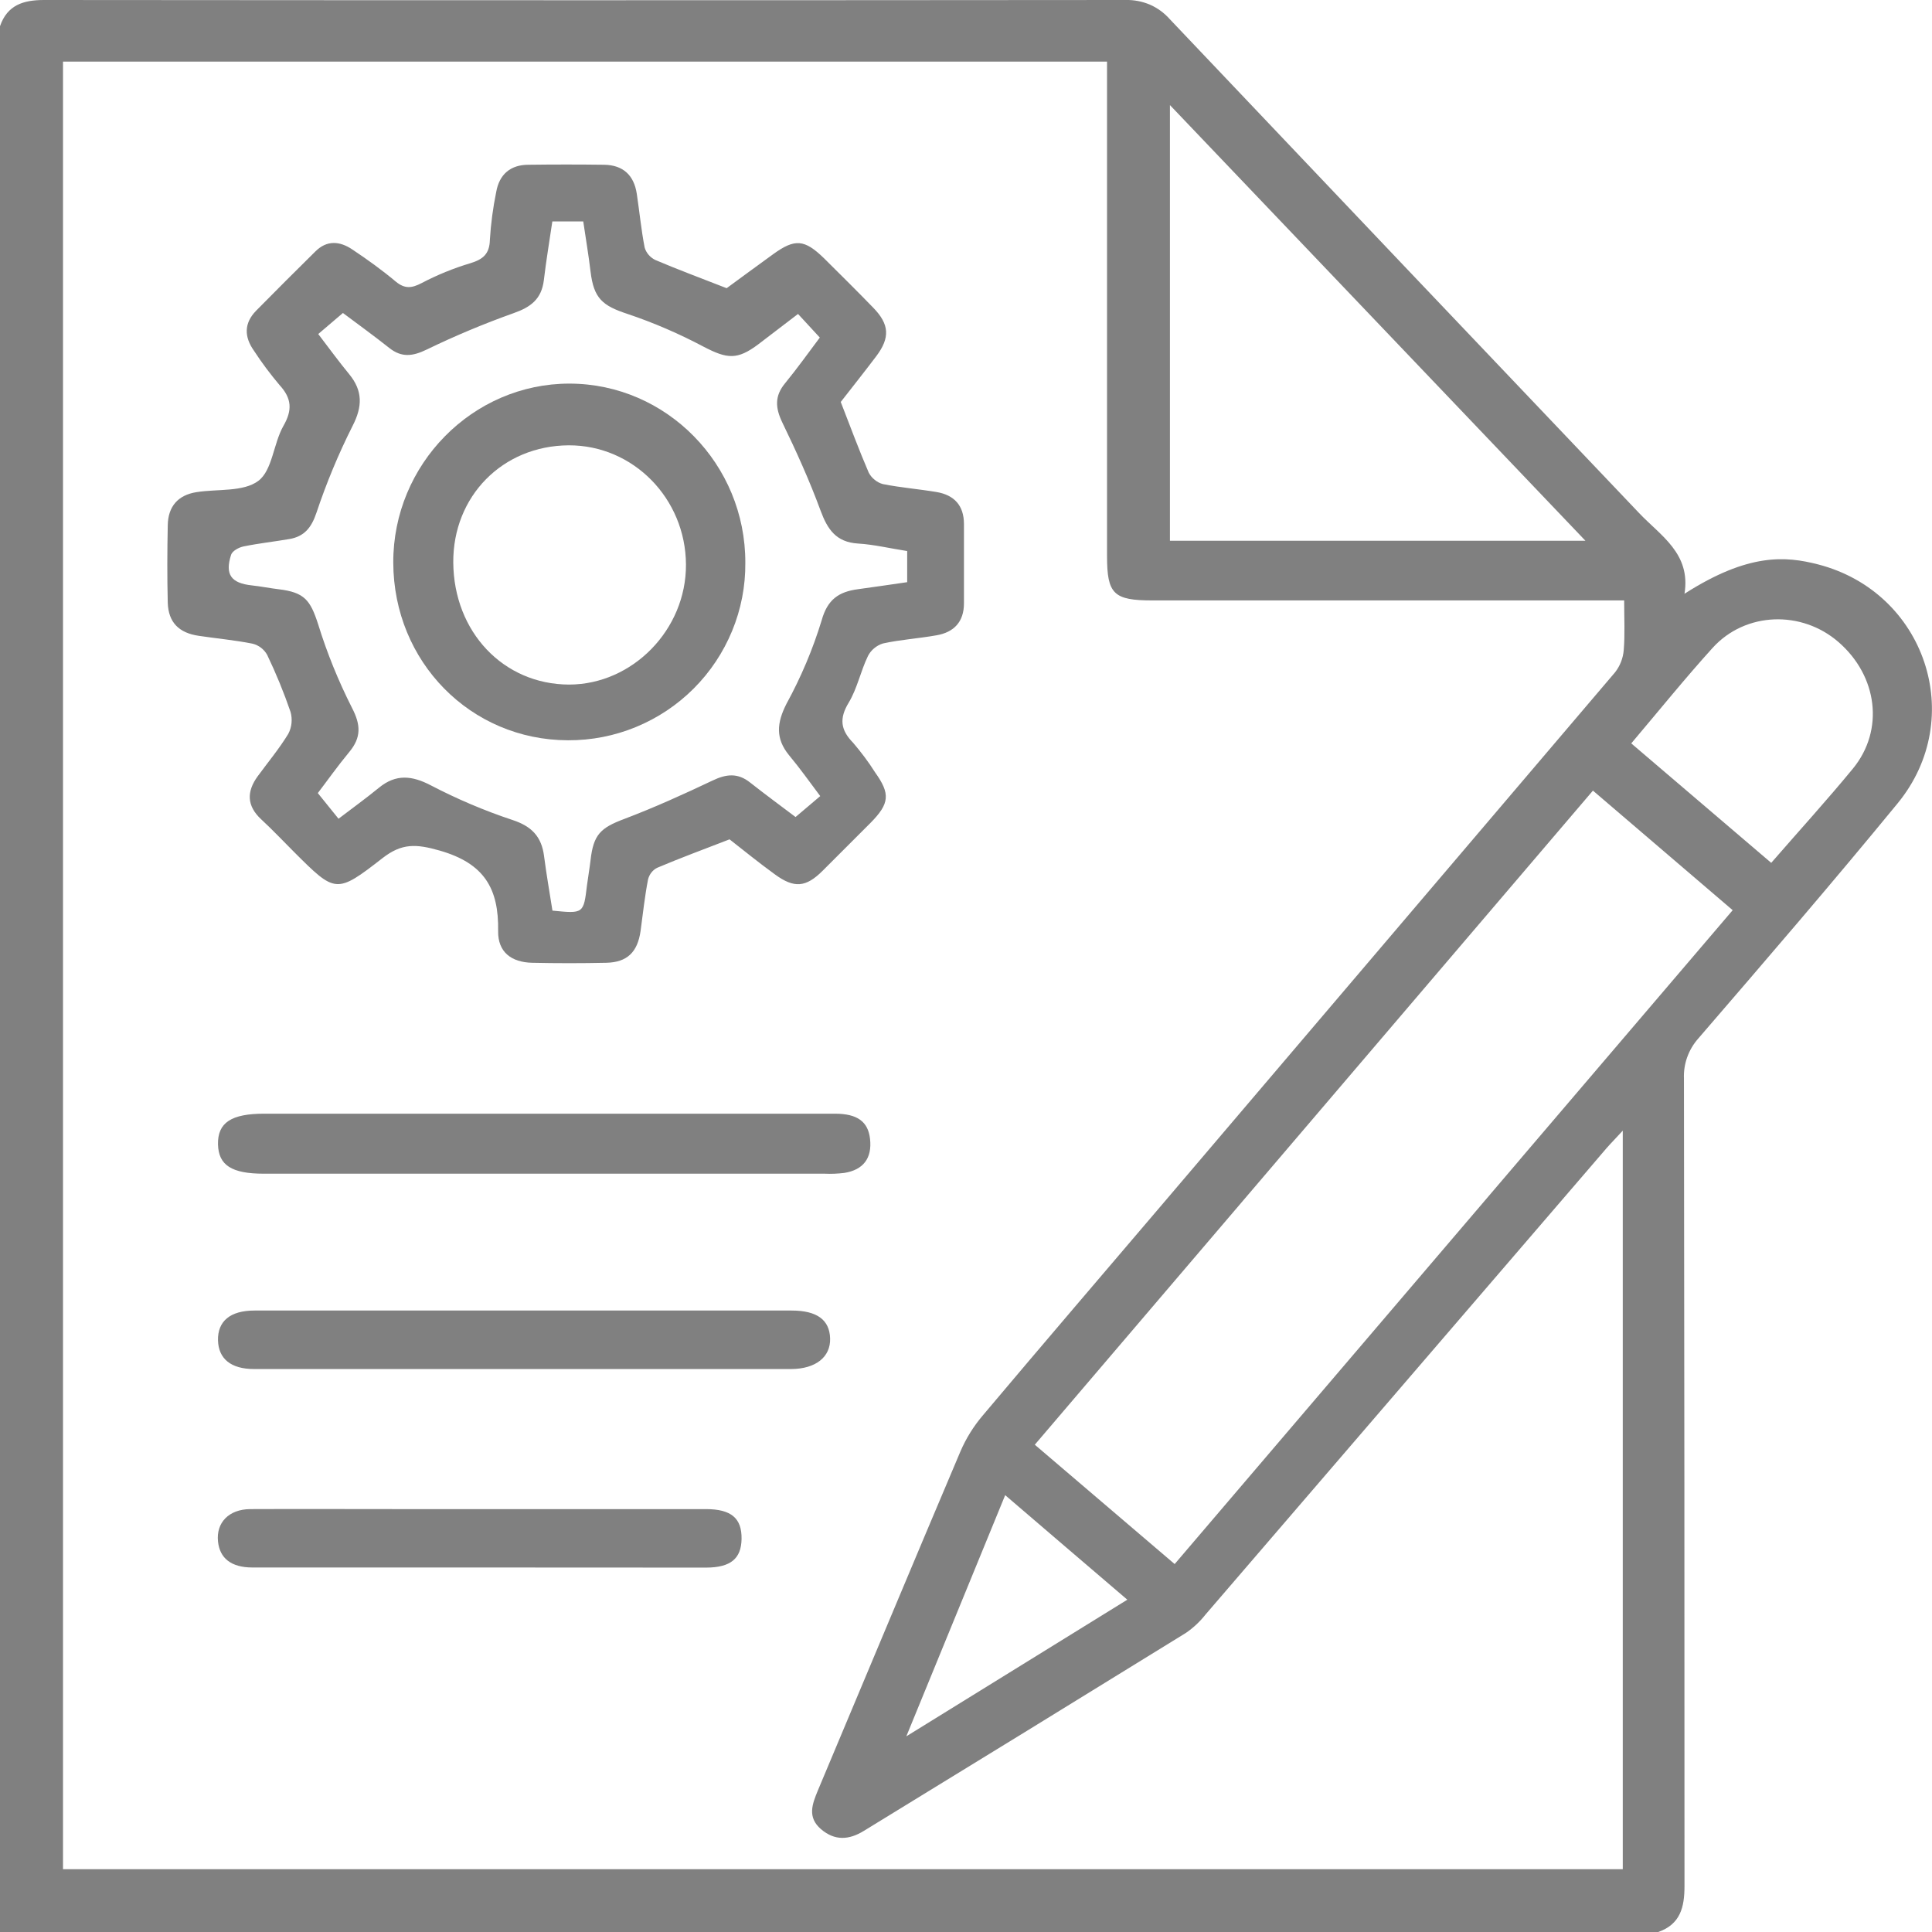 <svg width="18" height="18" viewBox="0 0 18 18" fill="none" xmlns="http://www.w3.org/2000/svg">
<path d="M15.45 18H0V0.244C0.068 0.047 0.217 0 0.41 0C3.769 0.003 7.128 0.003 10.487 0C10.564 -0.002 10.642 0.013 10.713 0.043C10.784 0.074 10.848 0.121 10.899 0.179C12.355 1.714 13.813 3.248 15.272 4.781C15.472 4.992 15.755 5.157 15.694 5.532C16.292 5.149 16.64 5.182 16.937 5.258C17.936 5.515 18.332 6.687 17.681 7.483C17.073 8.224 16.448 8.95 15.822 9.676C15.731 9.779 15.683 9.913 15.689 10.05C15.693 12.557 15.694 15.064 15.694 17.572C15.694 17.769 15.656 17.927 15.45 18ZM15.132 5.594H14.897C13.511 5.594 12.124 5.594 10.737 5.594C10.375 5.594 10.314 5.535 10.314 5.179C10.314 3.715 10.314 2.251 10.314 0.787V0.574H0.587V17.415H15.119V10.534C15.055 10.604 15.01 10.649 14.968 10.697C13.722 12.147 12.477 13.595 11.231 15.043C11.179 15.109 11.117 15.167 11.048 15.214C10.049 15.831 9.049 16.445 8.048 17.058C7.91 17.143 7.778 17.152 7.649 17.042C7.52 16.931 7.567 16.809 7.62 16.681C8.063 15.628 8.502 14.574 8.948 13.523C9 13.402 9.07 13.289 9.155 13.189C9.718 12.52 10.287 11.857 10.853 11.192C12.252 9.549 13.65 7.906 15.047 6.264C15.094 6.204 15.122 6.132 15.128 6.056C15.14 5.912 15.132 5.767 15.132 5.594ZM14.841 7.366L9.641 13.46L10.944 14.572L16.143 8.48L14.841 7.366ZM10.9 5.038H14.771L10.9 0.979V5.038ZM16.502 8.039C16.768 7.733 17.024 7.452 17.264 7.16C17.557 6.802 17.494 6.299 17.129 5.982C16.785 5.683 16.262 5.7 15.957 6.035C15.699 6.32 15.457 6.62 15.198 6.926L16.502 8.039ZM8.444 16.177L10.503 14.904C10.12 14.578 9.749 14.258 9.365 13.93C9.056 14.683 8.761 15.404 8.444 16.177Z" fill="#808080"/>
<path d="M7.833 3.745C7.925 3.982 8.004 4.195 8.094 4.404C8.108 4.43 8.126 4.452 8.149 4.47C8.171 4.489 8.197 4.502 8.225 4.51C8.39 4.543 8.558 4.556 8.725 4.584C8.891 4.612 8.98 4.71 8.981 4.88C8.981 5.127 8.981 5.374 8.981 5.621C8.981 5.793 8.888 5.891 8.725 5.919C8.563 5.948 8.39 5.959 8.226 5.995C8.196 6.004 8.168 6.02 8.144 6.04C8.12 6.06 8.1 6.085 8.086 6.113C8.018 6.254 7.987 6.413 7.908 6.545C7.817 6.694 7.831 6.801 7.949 6.921C8.023 7.008 8.092 7.099 8.153 7.196C8.296 7.396 8.289 7.486 8.11 7.667C7.961 7.817 7.812 7.966 7.663 8.114C7.508 8.268 7.399 8.278 7.219 8.146C7.07 8.038 6.925 7.92 6.797 7.82C6.559 7.912 6.34 7.993 6.125 8.084C6.103 8.094 6.084 8.11 6.069 8.129C6.055 8.147 6.044 8.169 6.038 8.192C6.007 8.351 5.99 8.513 5.968 8.674C5.94 8.871 5.843 8.966 5.648 8.97C5.419 8.975 5.189 8.975 4.959 8.97C4.765 8.966 4.638 8.871 4.641 8.675C4.648 8.277 4.511 8.044 4.098 7.925C3.875 7.861 3.743 7.856 3.565 7.994C3.132 8.331 3.125 8.322 2.741 7.939C2.639 7.837 2.539 7.731 2.433 7.633C2.298 7.507 2.297 7.375 2.401 7.232C2.497 7.101 2.602 6.975 2.686 6.837C2.719 6.774 2.726 6.701 2.707 6.633C2.645 6.452 2.572 6.274 2.489 6.101C2.475 6.075 2.455 6.053 2.432 6.035C2.408 6.017 2.382 6.004 2.353 5.997C2.188 5.964 2.02 5.949 1.853 5.924C1.666 5.897 1.569 5.798 1.563 5.616C1.557 5.375 1.558 5.134 1.563 4.893C1.566 4.72 1.657 4.612 1.832 4.585C2.028 4.554 2.267 4.585 2.407 4.48C2.538 4.382 2.547 4.133 2.64 3.969C2.726 3.82 2.718 3.711 2.604 3.587C2.519 3.486 2.439 3.38 2.367 3.269C2.275 3.14 2.271 3.012 2.387 2.894C2.569 2.71 2.752 2.526 2.937 2.344C3.045 2.235 3.166 2.246 3.282 2.324C3.422 2.417 3.559 2.516 3.688 2.624C3.771 2.692 3.835 2.686 3.927 2.638C4.072 2.562 4.223 2.5 4.38 2.453C4.5 2.417 4.561 2.366 4.564 2.235C4.573 2.085 4.593 1.936 4.623 1.789C4.652 1.624 4.756 1.535 4.924 1.535C5.159 1.532 5.394 1.532 5.629 1.535C5.806 1.538 5.907 1.633 5.933 1.807C5.958 1.973 5.974 2.141 6.006 2.306C6.013 2.331 6.026 2.354 6.043 2.374C6.06 2.394 6.081 2.41 6.105 2.422C6.314 2.511 6.527 2.59 6.77 2.685C6.897 2.592 7.05 2.479 7.205 2.367C7.406 2.222 7.495 2.229 7.677 2.406C7.831 2.559 7.985 2.711 8.136 2.867C8.287 3.022 8.293 3.146 8.166 3.316C8.055 3.463 7.939 3.609 7.833 3.745ZM7.435 2.925C7.304 3.025 7.185 3.116 7.066 3.207C6.869 3.355 6.776 3.345 6.555 3.23C6.327 3.109 6.091 3.007 5.847 2.925C5.612 2.848 5.532 2.78 5.502 2.53C5.483 2.371 5.456 2.214 5.434 2.063H5.146C5.118 2.253 5.088 2.431 5.067 2.61C5.045 2.789 4.943 2.862 4.784 2.918C4.509 3.016 4.239 3.129 3.975 3.257C3.845 3.32 3.742 3.333 3.627 3.242C3.482 3.127 3.331 3.018 3.195 2.916L2.965 3.112C3.069 3.249 3.158 3.37 3.254 3.487C3.381 3.642 3.377 3.789 3.285 3.968C3.153 4.23 3.041 4.5 2.948 4.778C2.901 4.917 2.835 4.998 2.697 5.022C2.558 5.046 2.41 5.062 2.269 5.091C2.225 5.1 2.164 5.133 2.153 5.169C2.094 5.353 2.153 5.433 2.346 5.454C2.43 5.463 2.513 5.48 2.597 5.49C2.836 5.519 2.891 5.59 2.964 5.816C3.047 6.085 3.153 6.345 3.28 6.596C3.362 6.754 3.366 6.871 3.255 7.005C3.144 7.139 3.046 7.278 2.961 7.389L3.154 7.628C3.285 7.528 3.411 7.437 3.532 7.338C3.689 7.21 3.838 7.225 4.014 7.317C4.258 7.444 4.511 7.552 4.773 7.639C4.954 7.698 5.046 7.795 5.069 7.977C5.091 8.148 5.121 8.318 5.147 8.484C5.437 8.513 5.437 8.513 5.469 8.247C5.479 8.169 5.493 8.092 5.502 8.014C5.529 7.775 5.595 7.713 5.816 7.63C6.096 7.524 6.369 7.4 6.639 7.272C6.766 7.211 6.874 7.199 6.989 7.291C7.134 7.405 7.282 7.514 7.412 7.612L7.642 7.417C7.543 7.285 7.452 7.157 7.352 7.037C7.223 6.88 7.237 6.734 7.328 6.556C7.463 6.309 7.573 6.049 7.655 5.78C7.709 5.585 7.815 5.514 7.99 5.49C8.145 5.469 8.299 5.446 8.452 5.424V5.134C8.29 5.109 8.143 5.073 7.993 5.064C7.79 5.051 7.71 4.933 7.645 4.757C7.542 4.477 7.418 4.203 7.288 3.935C7.223 3.799 7.216 3.689 7.315 3.57C7.428 3.432 7.532 3.286 7.638 3.145L7.435 2.925Z" fill="#808080"/>
<path d="M5.084 10.376C5.982 10.376 6.881 10.376 7.779 10.376C7.988 10.376 8.088 10.45 8.106 10.611C8.126 10.79 8.044 10.9 7.865 10.928C7.805 10.935 7.745 10.938 7.684 10.935H2.457C2.158 10.935 2.036 10.856 2.031 10.662C2.027 10.46 2.154 10.376 2.461 10.376L5.084 10.376Z" fill="#808080"/>
<path d="M4.882 12.21C5.713 12.21 6.544 12.21 7.375 12.21C7.612 12.21 7.729 12.297 7.734 12.47C7.739 12.642 7.601 12.754 7.371 12.755C5.704 12.755 4.036 12.755 2.367 12.755C2.152 12.755 2.036 12.66 2.031 12.488C2.027 12.309 2.145 12.21 2.371 12.21C3.208 12.21 4.045 12.21 4.882 12.21Z" fill="#808080"/>
<path d="M4.466 14.604C3.761 14.604 3.056 14.604 2.352 14.604C2.154 14.604 2.047 14.518 2.031 14.361C2.013 14.186 2.132 14.062 2.33 14.06C2.794 14.058 3.258 14.06 3.721 14.06C4.673 14.06 5.625 14.06 6.576 14.06C6.813 14.06 6.912 14.145 6.909 14.338C6.906 14.521 6.808 14.604 6.58 14.605C5.875 14.604 5.171 14.604 4.466 14.604Z" fill="#808080"/>
<path d="M5.292 6.897C4.384 6.895 3.667 6.166 3.664 5.242C3.661 4.327 4.403 3.573 5.306 3.574C6.209 3.575 6.947 4.325 6.944 5.244C6.946 5.461 6.904 5.677 6.821 5.878C6.738 6.079 6.617 6.261 6.463 6.415C6.309 6.569 6.127 6.69 5.926 6.773C5.725 6.856 5.51 6.898 5.292 6.897ZM4.223 5.241C4.228 5.888 4.69 6.376 5.301 6.378C5.893 6.378 6.394 5.866 6.391 5.26C6.388 4.644 5.899 4.147 5.299 4.149C4.683 4.152 4.219 4.623 4.223 5.241Z" fill="#808080"/>
</svg>
